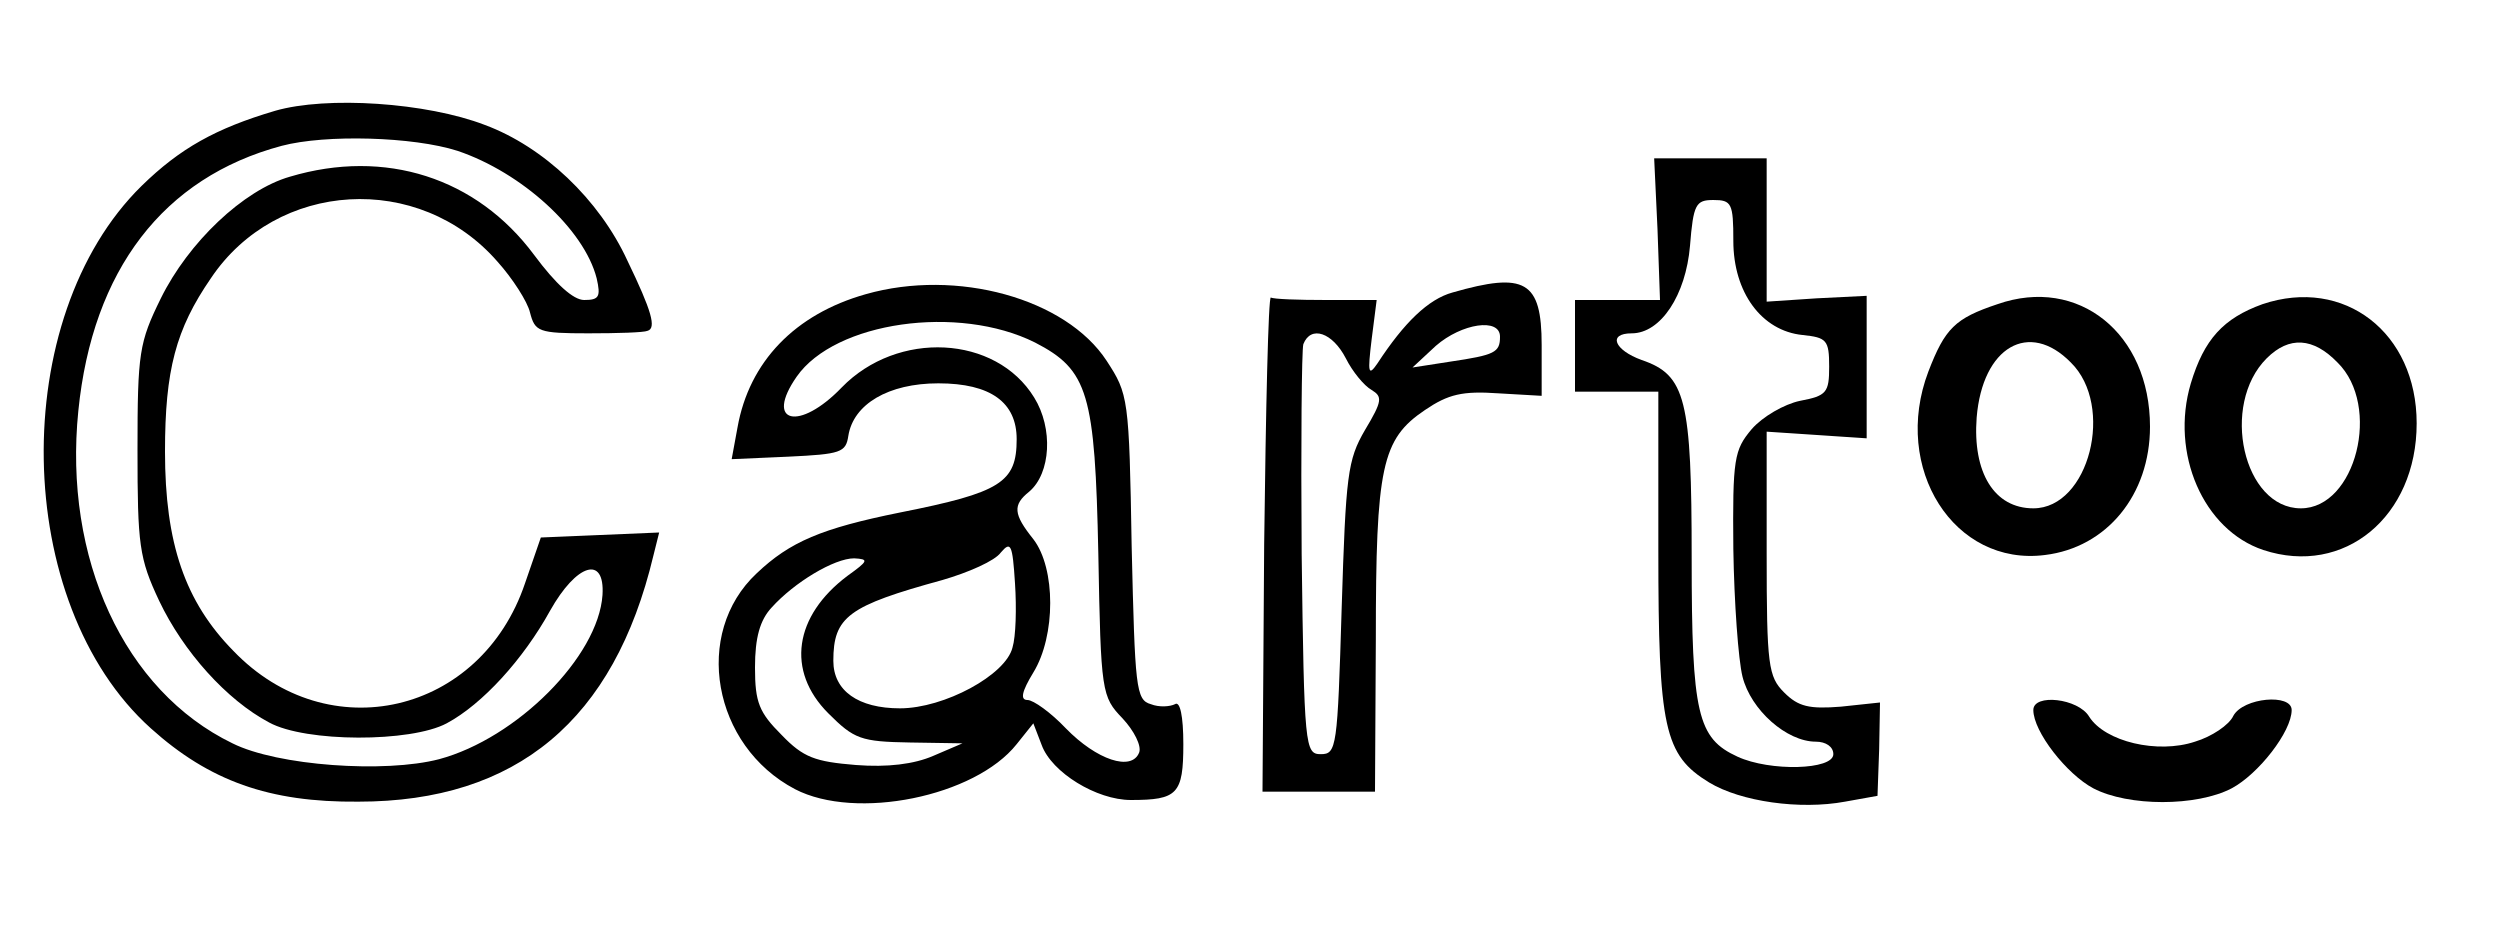 <?xml version="1.0" standalone="no"?>
<!DOCTYPE svg PUBLIC "-//W3C//DTD SVG 20010904//EN"
 "http://www.w3.org/TR/2001/REC-SVG-20010904/DTD/svg10.dtd">
<svg version="1.0" xmlns="http://www.w3.org/2000/svg"
 width="300pt" height="112pt" viewBox="0 0 300 112"
 preserveAspectRatio="xMidYMid meet">
<g transform="translate(0,112) scale(0.1,-0.1)"
fill="#000000" stroke="none">
<path d="M330 987 c-71 -21 -114 -45 -160 -90 -161 -158 -156 -501 11 -651 70
-63 142 -89 249 -88 190 0 307 98 354 295 l7 28 -71 -3 -71 -3 -19 -55 c-53
-157 -236 -200 -350 -81 -58 59 -82 129 -82 239 0 98 13 147 55 208 79 118
250 128 344 20 18 -20 36 -48 39 -61 6 -23 10 -25 70 -25 35 0 67 1 71 3 11 3
5 24 -24 84 -34 74 -101 137 -171 163 -70 27 -190 35 -252 17z m219 -48 c77
-26 152 -94 167 -153 5 -22 3 -26 -15 -26 -13 0 -34 19 -60 54 -69 93 -179
128 -293 94 -56 -16 -122 -79 -155 -146 -26 -53 -28 -65 -28 -182 0 -114 2
-130 26 -181 29 -61 81 -119 132 -146 44 -24 170 -24 213 -1 43 23 92 77 124
135 32 57 66 67 63 19 -5 -74 -103 -172 -196 -197 -65 -17 -194 -8 -248 19
-130 63 -203 222 -185 399 17 169 102 280 244 318 53 14 158 11 211 -6z"/>
<path d="M1989 845 l3 -85 -51 0 -51 0 0 -55 0 -55 50 0 50 0 0 -190 c0 -214
7 -246 61 -279 38 -23 109 -33 163 -23 l39 7 2 56 1 56 -47 -5 c-38 -3 -51 0
-68 17 -19 19 -21 32 -21 167 l0 146 60 -4 60 -4 0 85 0 86 -60 -3 -60 -4 0
86 0 86 -67 0 -68 0 4 -85z m91 -14 c0 -62 34 -108 83 -113 29 -3 32 -6 32
-38 0 -31 -3 -35 -35 -41 -19 -4 -45 -19 -58 -34 -21 -25 -23 -35 -22 -144 1
-64 6 -133 11 -153 10 -40 53 -78 88 -78 12 0 21 -6 21 -15 0 -19 -76 -21
-115 -3 -48 22 -55 51 -55 238 0 191 -7 220 -60 238 -33 12 -41 32 -12 32 35
0 65 46 70 105 4 50 7 55 28 55 22 0 24 -4 24 -49z"/>
<path d="M1039 767 c-85 -24 -140 -81 -154 -160 l-7 -38 68 3 c63 3 69 5 72
25 6 38 48 63 108 63 63 0 94 -23 94 -67 0 -52 -19 -64 -140 -88 -94 -19 -132
-35 -172 -73 -77 -72 -53 -207 46 -259 73 -38 216 -9 266 54 l20 25 10 -26
c12 -33 66 -66 107 -66 56 0 63 7 63 67 0 34 -4 52 -10 48 -6 -3 -19 -4 -29 0
-18 5 -19 20 -23 189 -3 179 -4 183 -30 223 -49 75 -180 111 -289 80z m203
-58 c64 -33 72 -61 76 -254 3 -166 4 -171 29 -197 14 -15 23 -33 20 -41 -9
-23 -51 -9 -88 29 -18 19 -39 34 -46 34 -9 0 -7 10 7 33 27 44 27 125 0 160
-24 30 -25 41 -5 57 26 22 29 76 6 113 -46 75 -164 81 -231 12 -51 -53 -93
-43 -54 13 46 66 194 87 286 41z m-27 -366 c-8 -33 -82 -73 -135 -73 -50 0
-80 21 -80 57 0 53 18 66 131 97 31 9 63 23 70 33 12 14 14 10 17 -37 2 -30 1
-64 -3 -77z m-198 86 c-64 -48 -74 -114 -23 -165 31 -31 39 -34 98 -35 l63 -1
-35 -15 c-23 -10 -55 -14 -93 -11 -49 4 -63 9 -89 36 -27 27 -32 39 -32 81 0
36 6 57 20 72 27 30 75 59 99 59 18 -1 17 -3 -8 -21z"/>
<path d="M1743 769 c-29 -8 -58 -36 -90 -85 -11 -16 -12 -12 -7 29 l6 47 -61
0 c-33 0 -63 1 -66 3 -3 1 -6 -132 -8 -296 l-2 -297 68 0 67 0 1 183 c0 207 7
240 59 275 28 19 45 23 88 20 l52 -3 0 61 c0 77 -20 88 -107 63z m57 -53 c0
-19 -6 -22 -60 -30 l-45 -7 28 26 c31 27 77 34 77 11z m-185 -26 c8 -16 22
-33 31 -38 13 -8 13 -13 -8 -48 -21 -36 -23 -54 -28 -214 -5 -167 -6 -175 -25
-175 -19 0 -20 8 -23 240 -1 132 0 245 2 252 9 23 35 14 51 -17z"/>
<path d="M2397 755 c-51 -17 -63 -29 -83 -81 -44 -116 31 -234 140 -220 74 9
126 72 126 154 0 112 -86 181 -183 147z m88 -70 c53 -52 22 -175 -45 -175 -47
0 -73 43 -68 109 7 85 63 117 113 66z"/>
<path d="M2715 755 c-47 -17 -70 -42 -86 -95 -25 -84 15 -176 87 -200 97 -32
184 40 184 152 0 109 -87 176 -185 143z m90 -70 c53 -52 22 -175 -44 -175 -69
0 -97 124 -41 180 27 27 56 25 85 -5z"/>
<path d="M2440 268 c0 -26 40 -77 72 -94 42 -22 124 -22 166 0 32 17 72 68 72
94 0 20 -58 15 -70 -7 -5 -11 -26 -25 -46 -31 -45 -15 -108 0 -127 30 -13 22
-67 28 -67 8z"/>
</g>
</svg>
